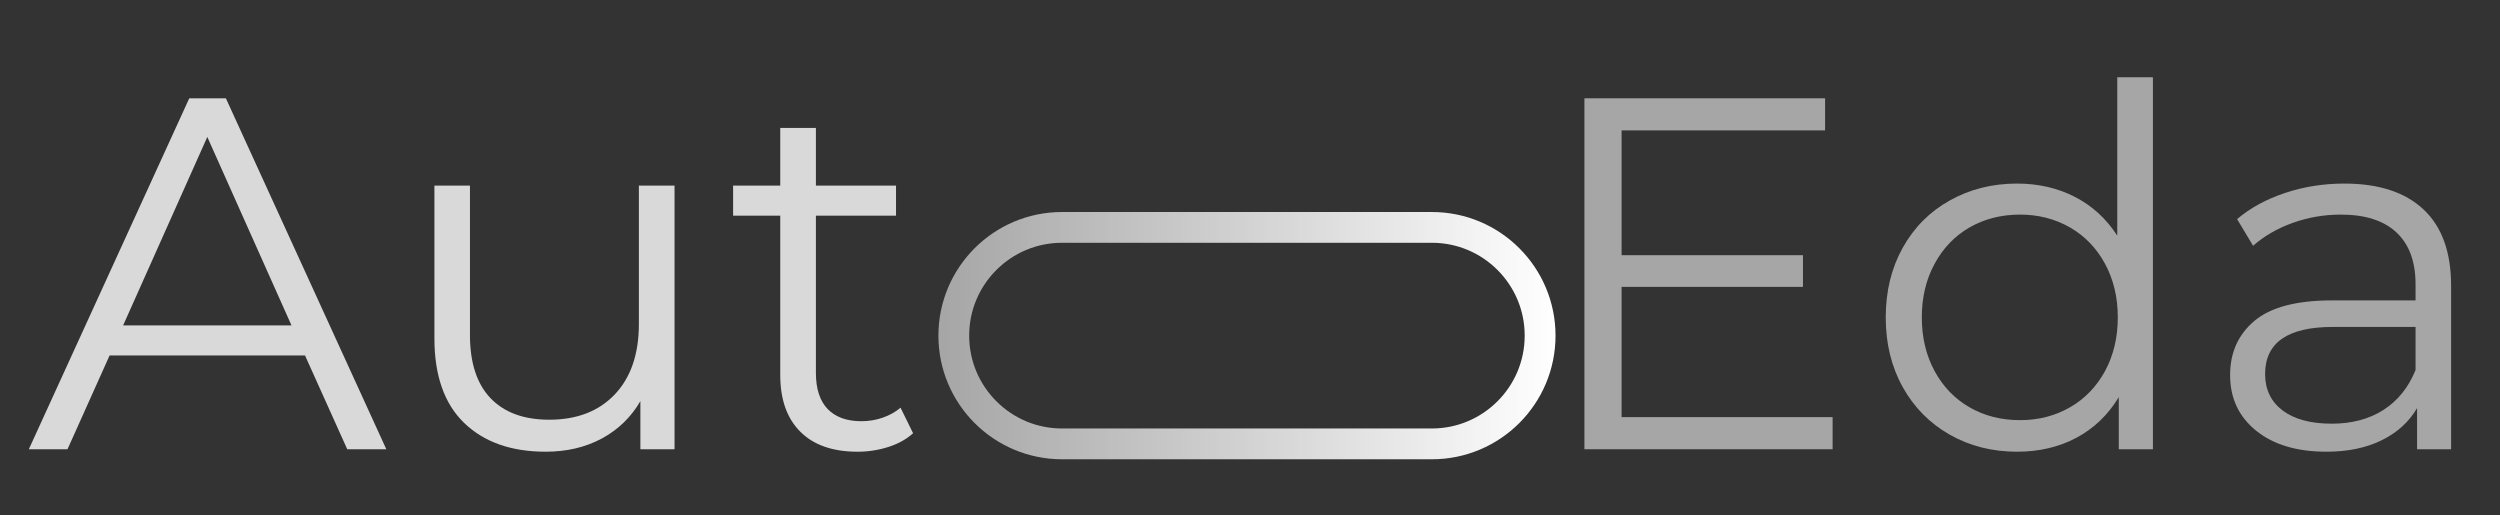 <svg xmlns="http://www.w3.org/2000/svg" xmlns:xlink="http://www.w3.org/1999/xlink" width="485" zoomAndPan="magnify" viewBox="0 0 363.75 75" height="100" preserveAspectRatio="xMidYMid meet" version="1.2"><rect x="0" y="0" width="363.75" height="75" fill="#333333" stroke="none"/><defs><clipPath id="54adcaeb3f"><path d="M 136.539 30.848 L 226.473 30.848 L 226.473 66.824 L 136.539 66.824 Z M 136.539 30.848 "/></clipPath><clipPath id="b160fda07c"><path d="M 154.527 30.848 L 208.34 30.848 C 218.273 30.848 226.328 38.902 226.328 48.836 C 226.328 58.77 218.273 66.824 208.34 66.824 L 154.527 66.824 C 144.594 66.824 136.539 58.77 136.539 48.836 C 136.539 38.902 144.594 30.848 154.527 30.848 Z M 154.527 30.848 "/></clipPath><linearGradient x1="0" gradientTransform="matrix(2.851,0,0,2.851,-0,0)" y1="8.457" x2="42.213" gradientUnits="userSpaceOnUse" y2="8.457" id="a4139b1140"><stop style="stop-color:#a6a6a6;stop-opacity:1;" offset="0"/><stop style="stop-color:#a6a6a6;stop-opacity:1;" offset="0.008"/><stop style="stop-color:#a7a7a7;stop-opacity:1;" offset="0.016"/><stop style="stop-color:#a8a8a8;stop-opacity:1;" offset="0.023"/><stop style="stop-color:#a8a8a8;stop-opacity:1;" offset="0.031"/><stop style="stop-color:#a9a9a9;stop-opacity:1;" offset="0.039"/><stop style="stop-color:#aaaaaa;stop-opacity:1;" offset="0.047"/><stop style="stop-color:#ababab;stop-opacity:1;" offset="0.055"/><stop style="stop-color:#ababab;stop-opacity:1;" offset="0.062"/><stop style="stop-color:#acacac;stop-opacity:1;" offset="0.07"/><stop style="stop-color:#adadad;stop-opacity:1;" offset="0.078"/><stop style="stop-color:#adadad;stop-opacity:1;" offset="0.086"/><stop style="stop-color:#aeaeae;stop-opacity:1;" offset="0.094"/><stop style="stop-color:#afafaf;stop-opacity:1;" offset="0.102"/><stop style="stop-color:#afafaf;stop-opacity:1;" offset="0.109"/><stop style="stop-color:#b0b0b0;stop-opacity:1;" offset="0.117"/><stop style="stop-color:#b1b1b1;stop-opacity:1;" offset="0.125"/><stop style="stop-color:#b1b1b1;stop-opacity:1;" offset="0.133"/><stop style="stop-color:#b2b2b2;stop-opacity:1;" offset="0.141"/><stop style="stop-color:#b3b3b3;stop-opacity:1;" offset="0.148"/><stop style="stop-color:#b4b4b4;stop-opacity:1;" offset="0.156"/><stop style="stop-color:#b4b4b4;stop-opacity:1;" offset="0.164"/><stop style="stop-color:#b5b5b5;stop-opacity:1;" offset="0.172"/><stop style="stop-color:#b6b6b6;stop-opacity:1;" offset="0.18"/><stop style="stop-color:#b6b6b6;stop-opacity:1;" offset="0.188"/><stop style="stop-color:#b7b7b7;stop-opacity:1;" offset="0.195"/><stop style="stop-color:#b8b8b8;stop-opacity:1;" offset="0.203"/><stop style="stop-color:#b8b8b8;stop-opacity:1;" offset="0.211"/><stop style="stop-color:#b9b9b9;stop-opacity:1;" offset="0.219"/><stop style="stop-color:#bababa;stop-opacity:1;" offset="0.227"/><stop style="stop-color:#bbbbbb;stop-opacity:1;" offset="0.234"/><stop style="stop-color:#bbbbbb;stop-opacity:1;" offset="0.242"/><stop style="stop-color:#bcbcbc;stop-opacity:1;" offset="0.25"/><stop style="stop-color:#bdbdbd;stop-opacity:1;" offset="0.258"/><stop style="stop-color:#bdbdbd;stop-opacity:1;" offset="0.266"/><stop style="stop-color:#bebebe;stop-opacity:1;" offset="0.273"/><stop style="stop-color:#bfbfbf;stop-opacity:1;" offset="0.281"/><stop style="stop-color:#bfbfbf;stop-opacity:1;" offset="0.289"/><stop style="stop-color:#c0c0c0;stop-opacity:1;" offset="0.297"/><stop style="stop-color:#c1c1c1;stop-opacity:1;" offset="0.305"/><stop style="stop-color:#c1c1c1;stop-opacity:1;" offset="0.312"/><stop style="stop-color:#c2c2c2;stop-opacity:1;" offset="0.32"/><stop style="stop-color:#c3c3c3;stop-opacity:1;" offset="0.328"/><stop style="stop-color:#c4c4c4;stop-opacity:1;" offset="0.336"/><stop style="stop-color:#c4c4c4;stop-opacity:1;" offset="0.344"/><stop style="stop-color:#c5c5c5;stop-opacity:1;" offset="0.352"/><stop style="stop-color:#c6c6c6;stop-opacity:1;" offset="0.359"/><stop style="stop-color:#c6c6c6;stop-opacity:1;" offset="0.367"/><stop style="stop-color:#c7c7c7;stop-opacity:1;" offset="0.375"/><stop style="stop-color:#c8c8c8;stop-opacity:1;" offset="0.383"/><stop style="stop-color:#c8c8c8;stop-opacity:1;" offset="0.391"/><stop style="stop-color:#c9c9c9;stop-opacity:1;" offset="0.398"/><stop style="stop-color:#cacaca;stop-opacity:1;" offset="0.406"/><stop style="stop-color:#cbcbcb;stop-opacity:1;" offset="0.414"/><stop style="stop-color:#cbcbcb;stop-opacity:1;" offset="0.422"/><stop style="stop-color:#cccccc;stop-opacity:1;" offset="0.43"/><stop style="stop-color:#cdcdcd;stop-opacity:1;" offset="0.438"/><stop style="stop-color:#cdcdcd;stop-opacity:1;" offset="0.445"/><stop style="stop-color:#cecece;stop-opacity:1;" offset="0.453"/><stop style="stop-color:#cfcfcf;stop-opacity:1;" offset="0.461"/><stop style="stop-color:#cfcfcf;stop-opacity:1;" offset="0.469"/><stop style="stop-color:#d0d0d0;stop-opacity:1;" offset="0.477"/><stop style="stop-color:#d1d1d1;stop-opacity:1;" offset="0.484"/><stop style="stop-color:#d1d1d1;stop-opacity:1;" offset="0.492"/><stop style="stop-color:#d2d2d2;stop-opacity:1;" offset="0.5"/><stop style="stop-color:#d3d3d3;stop-opacity:1;" offset="0.508"/><stop style="stop-color:#d4d4d4;stop-opacity:1;" offset="0.516"/><stop style="stop-color:#d4d4d4;stop-opacity:1;" offset="0.523"/><stop style="stop-color:#d5d5d5;stop-opacity:1;" offset="0.531"/><stop style="stop-color:#d6d6d6;stop-opacity:1;" offset="0.539"/><stop style="stop-color:#d6d6d6;stop-opacity:1;" offset="0.547"/><stop style="stop-color:#d7d7d7;stop-opacity:1;" offset="0.555"/><stop style="stop-color:#d8d8d8;stop-opacity:1;" offset="0.562"/><stop style="stop-color:#d8d8d8;stop-opacity:1;" offset="0.57"/><stop style="stop-color:#d9d9d9;stop-opacity:1;" offset="0.578"/><stop style="stop-color:#dadada;stop-opacity:1;" offset="0.586"/><stop style="stop-color:#dadada;stop-opacity:1;" offset="0.594"/><stop style="stop-color:#dbdbdb;stop-opacity:1;" offset="0.602"/><stop style="stop-color:#dcdcdc;stop-opacity:1;" offset="0.609"/><stop style="stop-color:#dddddd;stop-opacity:1;" offset="0.617"/><stop style="stop-color:#dddddd;stop-opacity:1;" offset="0.625"/><stop style="stop-color:#dedede;stop-opacity:1;" offset="0.633"/><stop style="stop-color:#dfdfdf;stop-opacity:1;" offset="0.641"/><stop style="stop-color:#dfdfdf;stop-opacity:1;" offset="0.648"/><stop style="stop-color:#e0e0e0;stop-opacity:1;" offset="0.656"/><stop style="stop-color:#e1e1e1;stop-opacity:1;" offset="0.664"/><stop style="stop-color:#e1e1e1;stop-opacity:1;" offset="0.672"/><stop style="stop-color:#e2e2e2;stop-opacity:1;" offset="0.68"/><stop style="stop-color:#e3e3e3;stop-opacity:1;" offset="0.688"/><stop style="stop-color:#e4e4e4;stop-opacity:1;" offset="0.695"/><stop style="stop-color:#e4e4e4;stop-opacity:1;" offset="0.703"/><stop style="stop-color:#e5e5e5;stop-opacity:1;" offset="0.711"/><stop style="stop-color:#e6e6e6;stop-opacity:1;" offset="0.719"/><stop style="stop-color:#e6e6e6;stop-opacity:1;" offset="0.727"/><stop style="stop-color:#e7e7e7;stop-opacity:1;" offset="0.734"/><stop style="stop-color:#e8e8e8;stop-opacity:1;" offset="0.742"/><stop style="stop-color:#e8e8e8;stop-opacity:1;" offset="0.75"/><stop style="stop-color:#e9e9e9;stop-opacity:1;" offset="0.758"/><stop style="stop-color:#eaeaea;stop-opacity:1;" offset="0.766"/><stop style="stop-color:#eaeaea;stop-opacity:1;" offset="0.773"/><stop style="stop-color:#ebebeb;stop-opacity:1;" offset="0.781"/><stop style="stop-color:#ececec;stop-opacity:1;" offset="0.789"/><stop style="stop-color:#ededed;stop-opacity:1;" offset="0.797"/><stop style="stop-color:#ededed;stop-opacity:1;" offset="0.805"/><stop style="stop-color:#eeeeee;stop-opacity:1;" offset="0.812"/><stop style="stop-color:#efefef;stop-opacity:1;" offset="0.82"/><stop style="stop-color:#efefef;stop-opacity:1;" offset="0.828"/><stop style="stop-color:#f0f0f0;stop-opacity:1;" offset="0.836"/><stop style="stop-color:#f1f1f1;stop-opacity:1;" offset="0.844"/><stop style="stop-color:#f1f1f1;stop-opacity:1;" offset="0.852"/><stop style="stop-color:#f2f2f2;stop-opacity:1;" offset="0.859"/><stop style="stop-color:#f3f3f3;stop-opacity:1;" offset="0.867"/><stop style="stop-color:#f4f4f4;stop-opacity:1;" offset="0.875"/><stop style="stop-color:#f4f4f4;stop-opacity:1;" offset="0.883"/><stop style="stop-color:#f5f5f5;stop-opacity:1;" offset="0.891"/><stop style="stop-color:#f6f6f6;stop-opacity:1;" offset="0.898"/><stop style="stop-color:#f6f6f6;stop-opacity:1;" offset="0.906"/><stop style="stop-color:#f7f7f7;stop-opacity:1;" offset="0.914"/><stop style="stop-color:#f8f8f8;stop-opacity:1;" offset="0.922"/><stop style="stop-color:#f8f8f8;stop-opacity:1;" offset="0.93"/><stop style="stop-color:#f9f9f9;stop-opacity:1;" offset="0.938"/><stop style="stop-color:#fafafa;stop-opacity:1;" offset="0.945"/><stop style="stop-color:#fafafa;stop-opacity:1;" offset="0.953"/><stop style="stop-color:#fbfbfb;stop-opacity:1;" offset="0.961"/><stop style="stop-color:#fcfcfc;stop-opacity:1;" offset="0.969"/><stop style="stop-color:#fdfdfd;stop-opacity:1;" offset="0.977"/><stop style="stop-color:#fdfdfd;stop-opacity:1;" offset="0.984"/><stop style="stop-color:#fefefe;stop-opacity:1;" offset="0.992"/><stop style="stop-color:#ffffff;stop-opacity:1;" offset="1"/></linearGradient></defs><g id="1c71305efa"><g clip-rule="nonzero" clip-path="url(#54adcaeb3f)"><g clip-rule="nonzero" clip-path="url(#b160fda07c)"><path style="fill:none;stroke-width:12;stroke-linecap:butt;stroke-linejoin:miter;stroke:url(#a4139b1140);stroke-miterlimit:4;" d="M 24.111 0.001 L 96.237 0.001 C 109.552 0.001 120.348 10.792 120.348 24.111 C 120.348 37.425 109.552 48.221 96.237 48.221 L 24.111 48.221 C 10.797 48.221 0.001 37.425 0.001 24.111 C 0.001 10.792 10.797 0.001 24.111 0.001 Z M 24.111 0.001 " transform="matrix(0.746,0,0,0.746,136.539,30.847)"/></g></g><g style="fill:#d9d9d9;fill-opacity:1;"><g transform="translate(4.054, 65.365)"><path style="stroke:none" d="M 40.328 -13.641 L 11.891 -13.641 L 5.766 0 L 0.141 0 L 23.484 -51.062 L 28.812 -51.062 L 52.156 0 L 46.469 0 Z M 38.359 -18.016 L 26.109 -45.438 L 13.859 -18.016 Z M 38.359 -18.016 "/></g></g><g style="fill:#d9d9d9;fill-opacity:1;"><g transform="translate(56.348, 65.365)"><path style="stroke:none" d="M 41.797 -38.359 L 41.797 0 L 36.828 0 L 36.828 -7 C 35.473 -4.664 33.602 -2.852 31.219 -1.562 C 28.832 -0.281 26.109 0.359 23.047 0.359 C 18.035 0.359 14.082 -1.035 11.188 -3.828 C 8.301 -6.617 6.859 -10.719 6.859 -16.125 L 6.859 -38.359 L 12.031 -38.359 L 12.031 -16.625 C 12.031 -12.594 13.023 -9.531 15.016 -7.438 C 17.016 -5.344 19.863 -4.297 23.562 -4.297 C 27.594 -4.297 30.773 -5.523 33.109 -7.984 C 35.441 -10.441 36.609 -13.859 36.609 -18.234 L 36.609 -38.359 Z M 41.797 -38.359 "/></g></g><g style="fill:#d9d9d9;fill-opacity:1;"><g transform="translate(105.433, 65.365)"><path style="stroke:none" d="M 27.422 -2.328 C 26.453 -1.453 25.25 -0.785 23.812 -0.328 C 22.375 0.129 20.879 0.359 19.328 0.359 C 15.734 0.359 12.961 -0.609 11.016 -2.547 C 9.066 -4.492 8.094 -7.242 8.094 -10.797 L 8.094 -33.984 L 1.234 -33.984 L 1.234 -38.359 L 8.094 -38.359 L 8.094 -46.75 L 13.281 -46.75 L 13.281 -38.359 L 24.938 -38.359 L 24.938 -33.984 L 13.281 -33.984 L 13.281 -11.094 C 13.281 -8.801 13.848 -7.055 14.984 -5.859 C 16.129 -4.672 17.77 -4.078 19.906 -4.078 C 20.977 -4.078 22.008 -4.25 23 -4.594 C 24 -4.938 24.863 -5.422 25.594 -6.047 Z M 27.422 -2.328 "/></g></g><g style="fill:#a6a6a6;fill-opacity:1;"><g transform="translate(222.222, 65.365)"><path style="stroke:none" d="M 44.422 -4.672 L 44.422 0 L 8.312 0 L 8.312 -51.062 L 43.328 -51.062 L 43.328 -46.391 L 13.719 -46.391 L 13.719 -28.234 L 40.109 -28.234 L 40.109 -23.625 L 13.719 -23.625 L 13.719 -4.672 Z M 44.422 -4.672 "/></g></g><g style="fill:#a6a6a6;fill-opacity:1;"><g transform="translate(271.015, 65.365)"><path style="stroke:none" d="M 42.234 -54.125 L 42.234 0 L 37.266 0 L 37.266 -7.578 C 35.711 -5.004 33.66 -3.035 31.109 -1.672 C 28.555 -0.316 25.676 0.359 22.469 0.359 C 18.863 0.359 15.602 -0.461 12.688 -2.109 C 9.77 -3.766 7.484 -6.078 5.828 -9.047 C 4.18 -12.016 3.359 -15.395 3.359 -19.188 C 3.359 -22.977 4.18 -26.352 5.828 -29.312 C 7.484 -32.281 9.77 -34.578 12.688 -36.203 C 15.602 -37.836 18.863 -38.656 22.469 -38.656 C 25.57 -38.656 28.375 -38.008 30.875 -36.719 C 33.383 -35.438 35.441 -33.555 37.047 -31.078 L 37.047 -54.125 Z M 22.906 -4.234 C 25.57 -4.234 27.988 -4.852 30.156 -6.094 C 32.32 -7.332 34.023 -9.094 35.266 -11.375 C 36.504 -13.664 37.125 -16.27 37.125 -19.188 C 37.125 -22.102 36.504 -24.703 35.266 -26.984 C 34.023 -29.273 32.32 -31.039 30.156 -32.281 C 27.988 -33.52 25.57 -34.141 22.906 -34.141 C 20.176 -34.141 17.727 -33.52 15.562 -32.281 C 13.406 -31.039 11.707 -29.273 10.469 -26.984 C 9.227 -24.703 8.609 -22.102 8.609 -19.188 C 8.609 -16.27 9.227 -13.664 10.469 -11.375 C 11.707 -9.094 13.406 -7.332 15.562 -6.094 C 17.727 -4.852 20.176 -4.234 22.906 -4.234 Z M 22.906 -4.234 "/></g></g><g style="fill:#a6a6a6;fill-opacity:1;"><g transform="translate(320.464, 65.365)"><path style="stroke:none" d="M 20.641 -38.656 C 25.648 -38.656 29.488 -37.398 32.156 -34.891 C 34.832 -32.391 36.172 -28.688 36.172 -23.781 L 36.172 0 L 31.219 0 L 31.219 -5.984 C 30.051 -3.984 28.336 -2.426 26.078 -1.312 C 23.816 -0.195 21.129 0.359 18.016 0.359 C 13.734 0.359 10.328 -0.66 7.797 -2.703 C 5.273 -4.742 4.016 -7.441 4.016 -10.797 C 4.016 -14.055 5.191 -16.68 7.547 -18.672 C 9.91 -20.66 13.664 -21.656 18.812 -21.656 L 31 -21.656 L 31 -24 C 31 -27.301 30.07 -29.816 28.219 -31.547 C 26.375 -33.273 23.676 -34.141 20.125 -34.141 C 17.695 -34.141 15.363 -33.738 13.125 -32.938 C 10.895 -32.133 8.973 -31.023 7.359 -29.609 L 5.031 -33.484 C 6.977 -35.129 9.312 -36.398 12.031 -37.297 C 14.758 -38.203 17.629 -38.656 20.641 -38.656 Z M 18.812 -3.719 C 21.727 -3.719 24.234 -4.383 26.328 -5.719 C 28.422 -7.062 29.977 -9 31 -11.531 L 31 -17.797 L 18.969 -17.797 C 12.395 -17.797 9.109 -15.508 9.109 -10.938 C 9.109 -8.695 9.957 -6.93 11.656 -5.641 C 13.363 -4.359 15.75 -3.719 18.812 -3.719 Z M 18.812 -3.719 "/></g></g></g></svg>